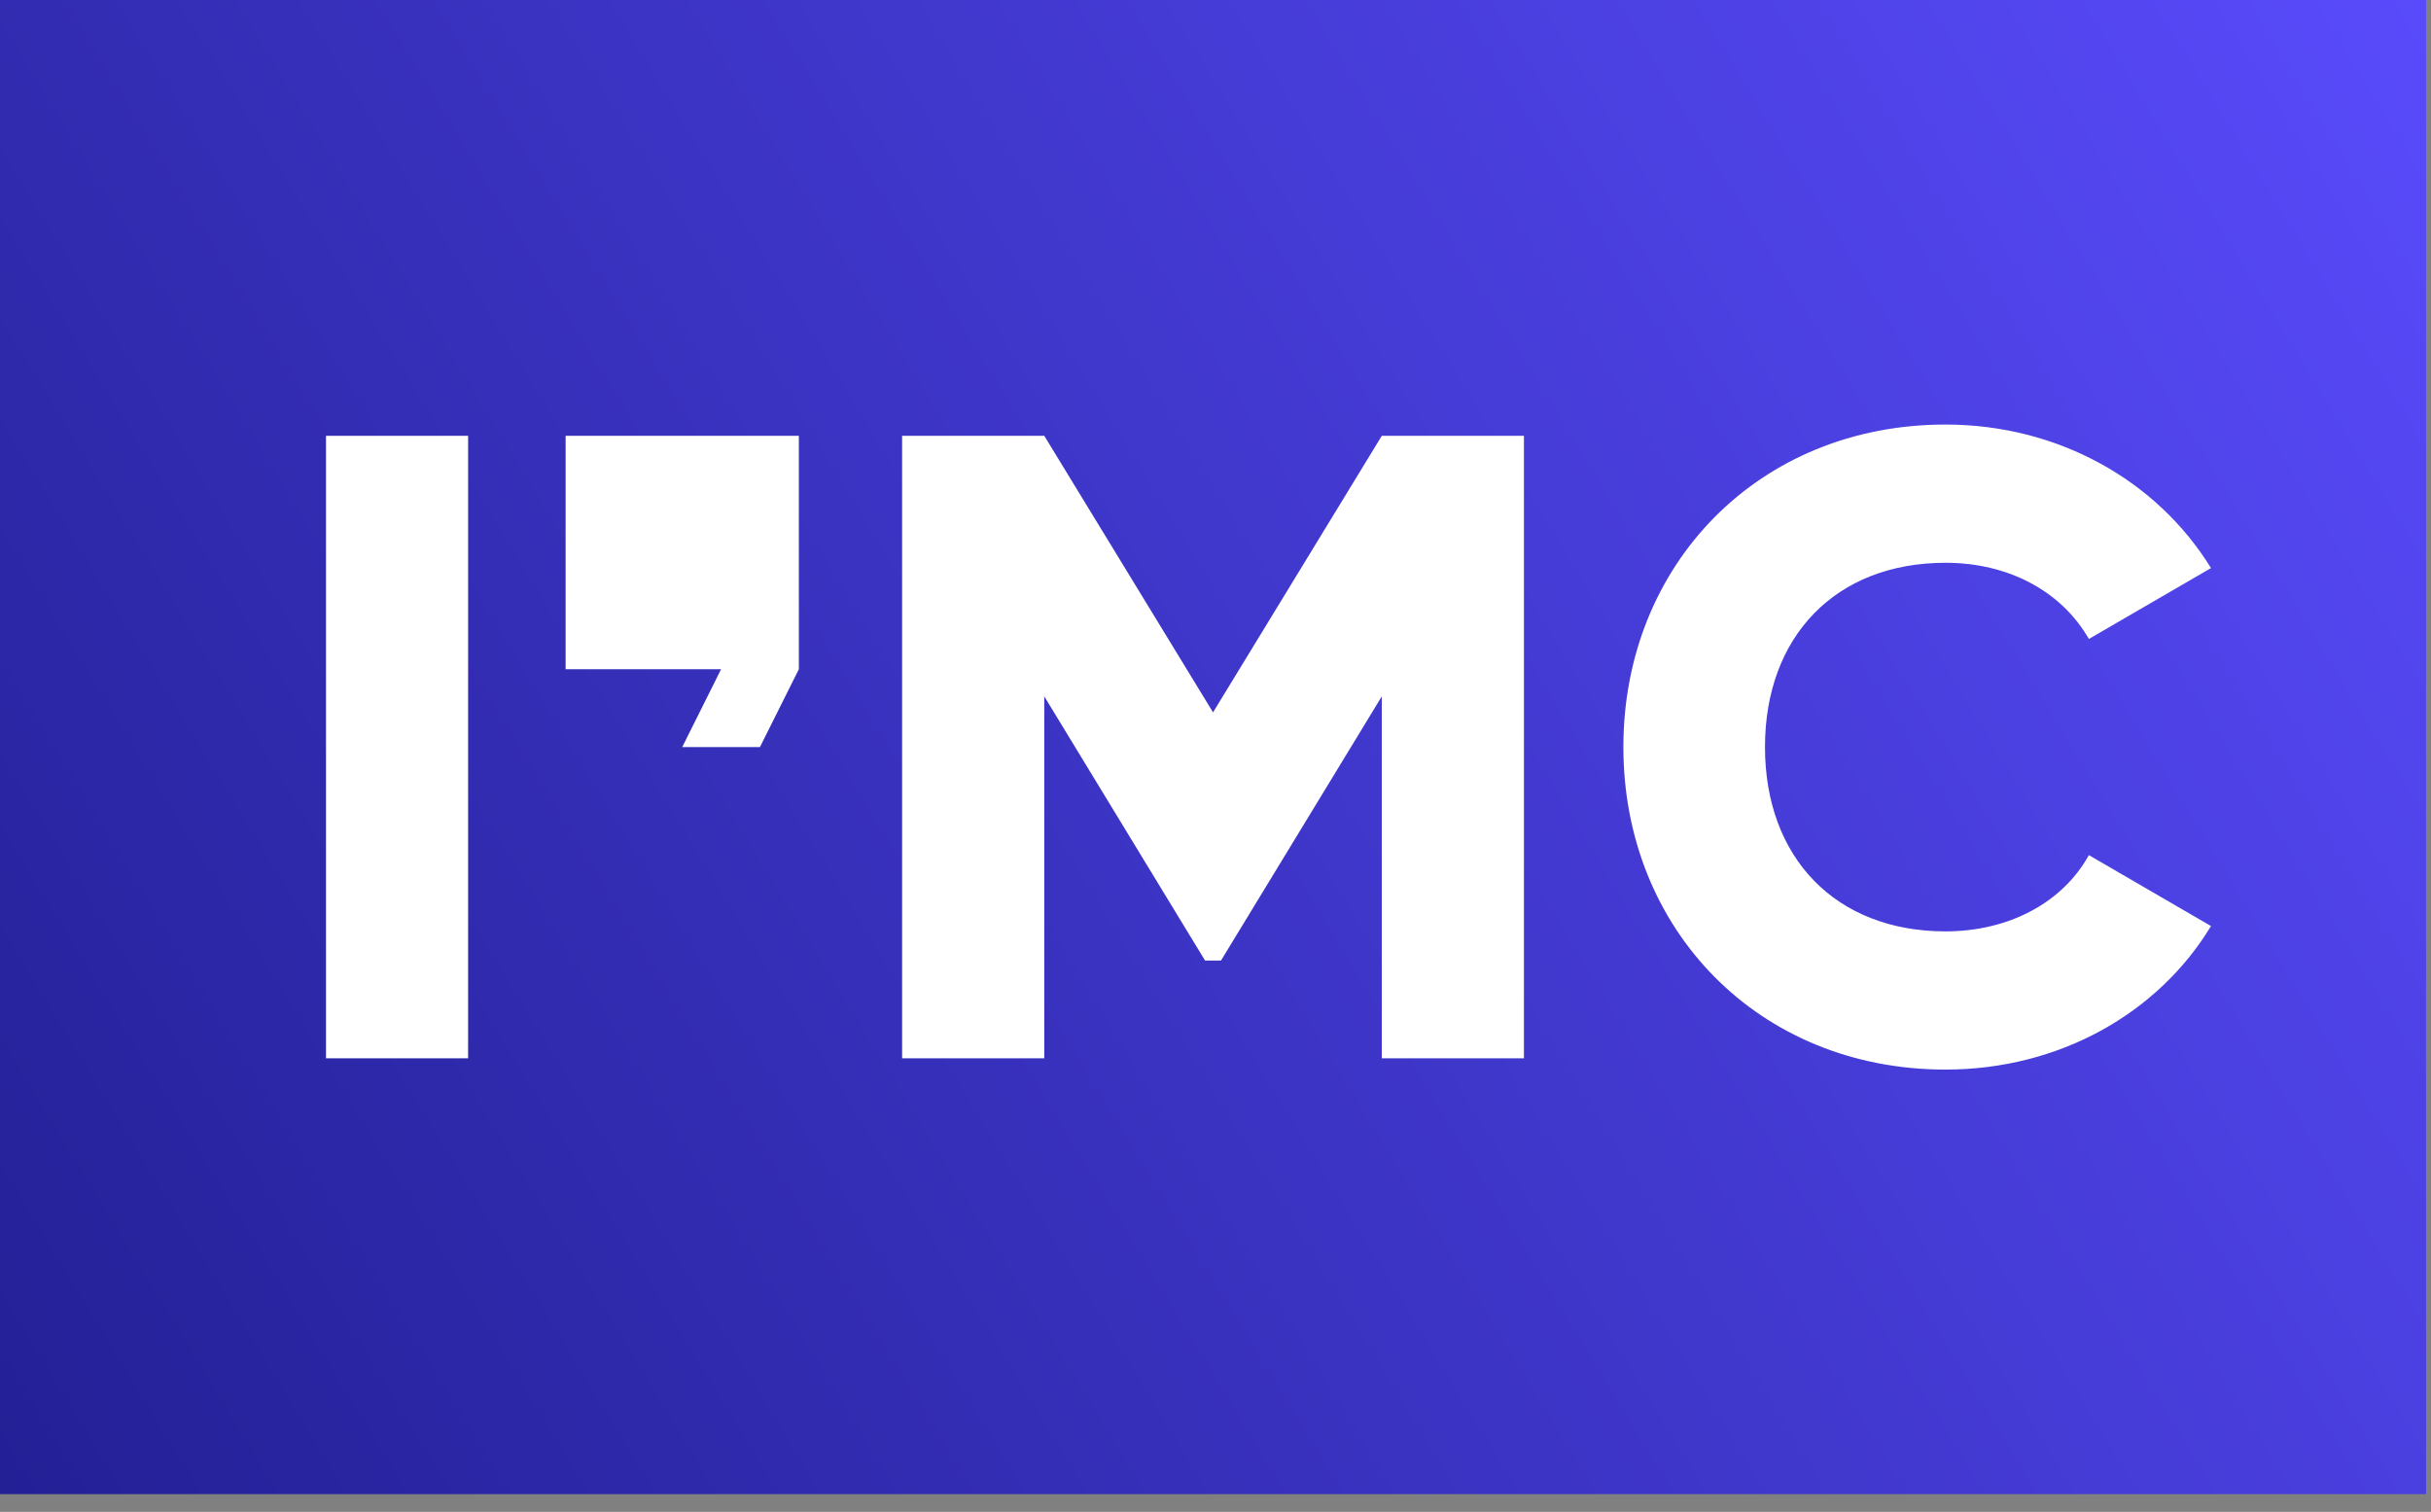 <svg width="82" height="51" viewBox="0 0 82 51" fill="none" xmlns="http://www.w3.org/2000/svg">
<rect x="0" y="0" width="82" height="51" fill="#808080" stroke="none"/>
<path fill-rule="evenodd" clip-rule="evenodd" d="M0 50.401H81.834V0H0V50.401Z" fill="url(#paint0_linear)"/>
<path fill-rule="evenodd" clip-rule="evenodd" d="M51.404 14.7H46.61L40.917 24.03L35.224 14.7H30.429V35.7H35.224V23.49L40.647 32.401H41.186L46.61 23.49V35.7H51.404V14.7ZM10.996 35.7H15.79V14.7H10.996V35.7ZM19.079 14.7V22.575H24.323L23.012 25.201H25.634L26.946 22.575V14.7H19.079ZM65.624 36.08C69.445 36.08 72.789 34.196 74.579 31.238L70.46 28.846C69.565 30.461 67.744 31.418 65.624 31.418C61.923 31.418 59.535 28.936 59.535 25.2C59.535 21.465 61.923 18.984 65.624 18.984C67.744 18.984 69.534 19.94 70.46 21.554L74.579 19.163C72.759 16.204 69.415 14.321 65.624 14.321C59.325 14.321 54.758 19.044 54.758 25.2C54.758 31.358 59.325 36.08 65.624 36.08Z" fill="white"/>
<defs>
<linearGradient id="paint0_linear" x1="1.37114e-06" y1="50" x2="82" y2="0" gradientUnits="userSpaceOnUse">
<stop stop-color="#232096"/>
<stop offset="1" stop-color="#594BFB"/>
</linearGradient>
</defs>
</svg>
